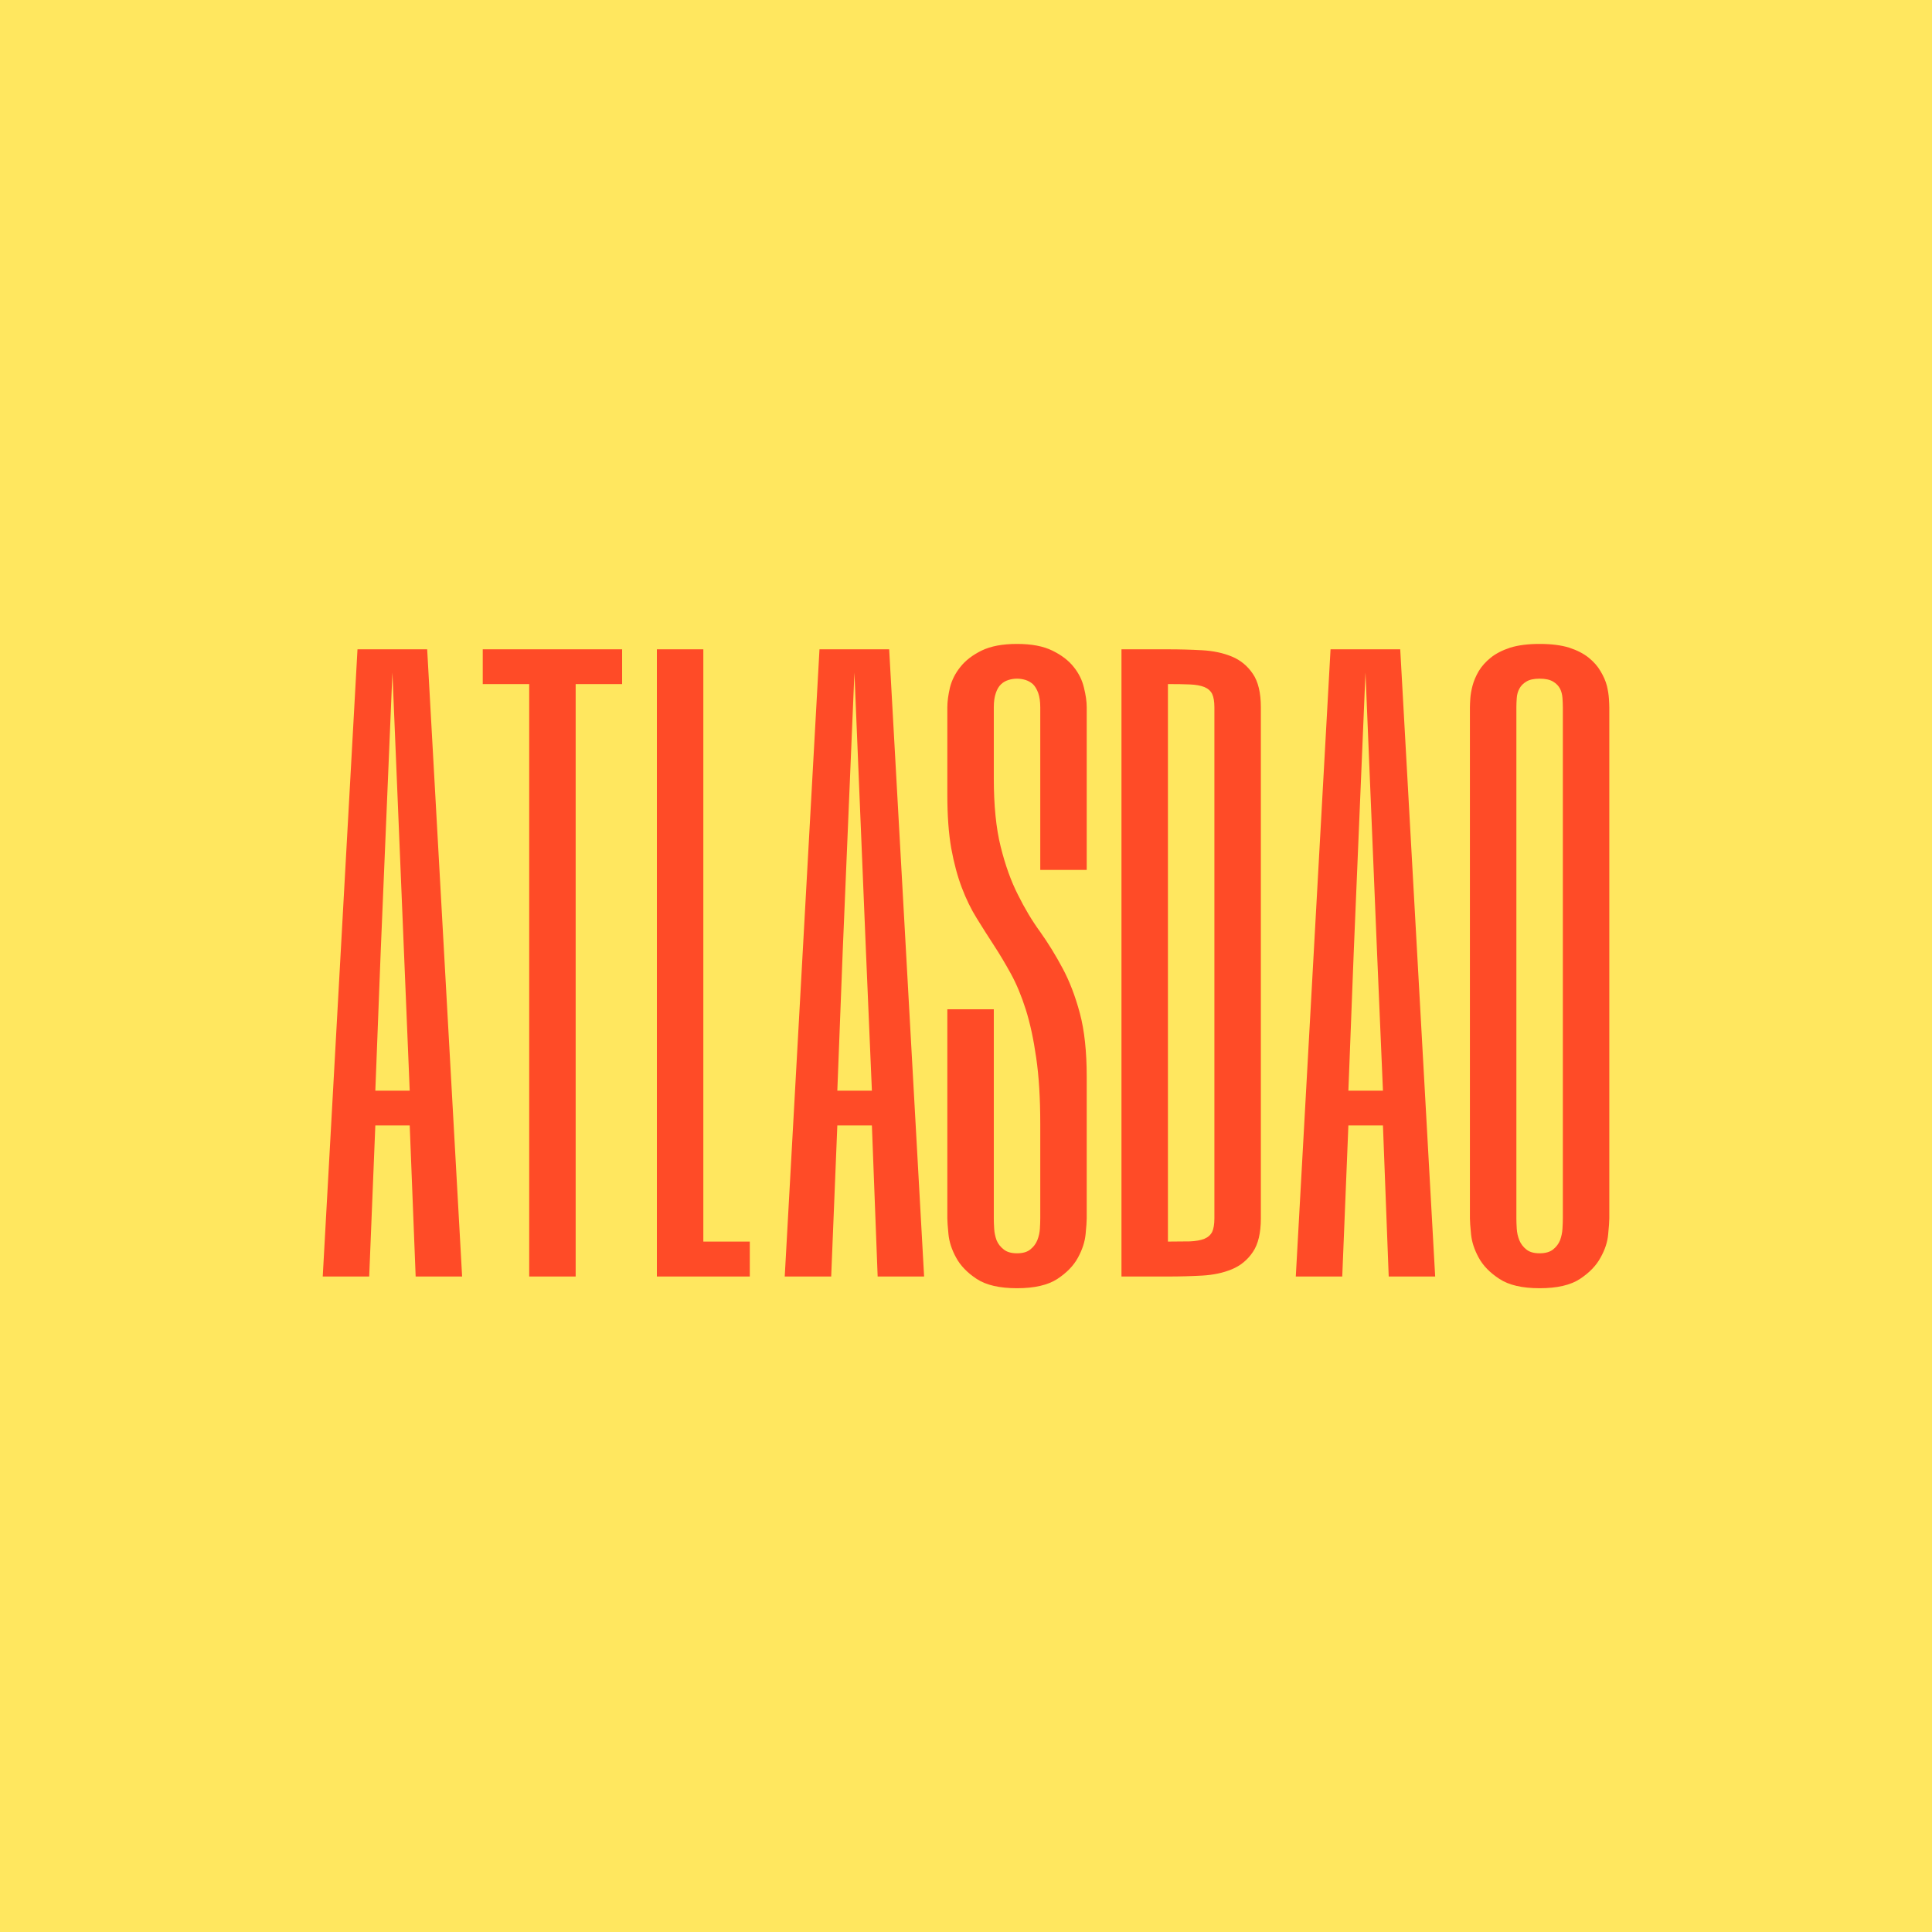 <svg version="1.1" preserveAspectRatio="none" xmlns="http://www.w3.org/2000/svg" width="500" height="500" viewBox="0 0 500 500"><rect width="100%" height="100%" fill="#FFE75F" fill-opacity="1"/><svg viewBox="533.634 390.171 239.662 120" width="333" height="166.735" x="83.5px" y="166.633px" xmlns="http://www.w3.org/2000/svg" xmlns:xlink="http://www.w3.org/1999/xlink" preserveAspectRatio="none"><defs></defs><style>.companyName {fill:#FF4B27;fill-opacity:1;}.icon3-str {stroke:#222222;stroke-opacity:1;}</style><g opacity="1" transform="rotate(0 533.634 390.171)">
<svg width="239.662" height="120" x="533.634" y="390.171" version="1.1" preserveAspectRatio="none" viewBox="0.625 -34.043 69.238 34.668">
  <g transform="matrix(1 0 0 1 0 0)" class="companyName"><path id="id-D6z1nYkh8" d="M6.25-33.75L8.13 0L5.63 0L5.31-8.13L3.46-8.13L3.13 0L0.63 0L2.50-33.75L6.25-33.75ZM5.31-10L5-17.50L4.38-32.50L3.75-17.50L3.46-10L5.31-10Z M9.24-33.75L16.74-33.75L16.74-31.88L14.24-31.88L14.24 0L11.74 0L11.74-31.88L9.24-31.88L9.24-33.75Z M18.61-33.75L21.11-33.75L21.11-1.88L23.61-1.88L23.61 0L18.61 0L18.61-33.75Z M31.11-33.75L32.99 0L30.49 0L30.18-8.13L28.32-8.13L27.99 0L25.49 0L27.36-33.75L31.11-33.75ZM30.18-10L29.86-17.50L29.24-32.50L28.61-17.50L28.32-10L30.18-10Z M39.24-3.13L39.24-8.22Q39.24-10.29 39.02-11.78Q38.81-13.26 38.46-14.37Q38.11-15.47 37.66-16.29Q37.21-17.11 36.74-17.83Q36.27-18.55 35.82-19.28Q35.37-20 35.02-20.92Q34.67-21.84 34.45-23.04Q34.24-24.24 34.24-25.92L34.24-25.92L34.24-30.63Q34.24-31.09 34.38-31.69Q34.53-32.29 34.94-32.80Q35.35-33.32 36.08-33.68Q36.82-34.04 37.99-34.04L37.99-34.04Q39.16-34.04 39.89-33.68Q40.63-33.32 41.04-32.80Q41.45-32.29 41.59-31.69Q41.74-31.09 41.74-30.63L41.74-30.63L41.74-21.88L39.24-21.88L39.24-30.63Q39.24-31.09 39.13-31.40Q39.02-31.70 38.85-31.87Q38.67-32.03 38.45-32.10Q38.22-32.17 37.99-32.17L37.99-32.17Q37.75-32.17 37.53-32.10Q37.30-32.03 37.13-31.87Q36.95-31.70 36.85-31.40Q36.74-31.09 36.74-30.63L36.74-30.63L36.74-26.82Q36.74-24.61 37.11-23.13Q37.48-21.64 38.04-20.54Q38.59-19.43 39.24-18.54Q39.88-17.64 40.44-16.59Q41.00-15.55 41.37-14.17Q41.74-12.79 41.74-10.74L41.74-10.74L41.74-3.13Q41.74-2.89 41.68-2.28Q41.62-1.66 41.27-1.02Q40.92-0.37 40.16 0.13Q39.39 0.63 37.99 0.63L37.99 0.63Q36.58 0.63 35.82 0.13Q35.06-0.37 34.71-1.02Q34.36-1.66 34.30-2.28Q34.24-2.89 34.24-3.13L34.24-3.13L34.24-14.38L36.74-14.38L36.74-3.13Q36.74-2.89 36.76-2.57Q36.78-2.25 36.89-1.95Q37.01-1.66 37.27-1.46Q37.52-1.25 37.99-1.25L37.99-1.25Q38.46-1.25 38.71-1.46Q38.96-1.66 39.08-1.95Q39.20-2.25 39.22-2.57Q39.24-2.89 39.24-3.13L39.24-3.13Z M48.61-3.13L48.61-30.63Q48.61-31.09 48.49-31.35Q48.36-31.60 48.07-31.72Q47.77-31.84 47.29-31.86Q46.82-31.88 46.11-31.88L46.11-31.88L46.11-1.88Q46.82-1.88 47.29-1.89Q47.77-1.91 48.07-2.03Q48.36-2.15 48.49-2.40Q48.61-2.66 48.61-3.13L48.61-3.13ZM51.11-30.63L51.11-3.13Q51.11-1.95 50.68-1.32Q50.25-0.68 49.55-0.39Q48.85-0.10 47.95-0.05Q47.05 0 46.11 0L46.11 0L43.61 0L43.61-33.75L46.11-33.75Q47.05-33.75 47.95-33.70Q48.85-33.65 49.55-33.36Q50.25-33.07 50.68-32.43Q51.11-31.80 51.11-30.63L51.11-30.63Z M58.61-33.75L60.49 0L57.99 0L57.68-8.13L55.82-8.13L55.49 0L52.99 0L54.86-33.75L58.61-33.75ZM57.68-10L57.36-17.50L56.74-32.50L56.11-17.50L55.82-10L57.68-10Z M69.86-30.63L69.86-3.13Q69.86-2.89 69.80-2.28Q69.75-1.66 69.39-1.02Q69.04-0.37 68.28 0.13Q67.52 0.63 66.11 0.63L66.11 0.63Q64.71 0.63 63.95 0.13Q63.18-0.37 62.83-1.02Q62.48-1.66 62.42-2.28Q62.36-2.89 62.36-3.13L62.36-3.13L62.36-30.63Q62.36-30.78 62.38-31.09Q62.40-31.41 62.50-31.79Q62.60-32.17 62.83-32.57Q63.07-32.97 63.48-33.30Q63.89-33.63 64.53-33.84Q65.18-34.04 66.11-34.04L66.11-34.04Q67.05-34.04 67.70-33.84Q68.34-33.63 68.75-33.30Q69.16-32.97 69.39-32.57Q69.63-32.17 69.73-31.79Q69.82-31.41 69.84-31.09Q69.86-30.78 69.86-30.63L69.86-30.63ZM64.86-30.63L64.86-3.13Q64.86-2.89 64.88-2.57Q64.90-2.25 65.02-1.95Q65.14-1.66 65.39-1.46Q65.64-1.25 66.11-1.25L66.11-1.25Q66.58-1.25 66.84-1.46Q67.09-1.66 67.21-1.95Q67.32-2.25 67.34-2.57Q67.36-2.89 67.36-3.13L67.36-3.13L67.36-30.63Q67.36-30.86 67.34-31.13Q67.32-31.41 67.21-31.63Q67.09-31.86 66.84-32.01Q66.58-32.17 66.11-32.17L66.11-32.17Q65.64-32.17 65.39-32.01Q65.14-31.86 65.02-31.63Q64.90-31.41 64.88-31.13Q64.86-30.86 64.86-30.63L64.86-30.63Z"/></g>
</svg>
</g></svg></svg>